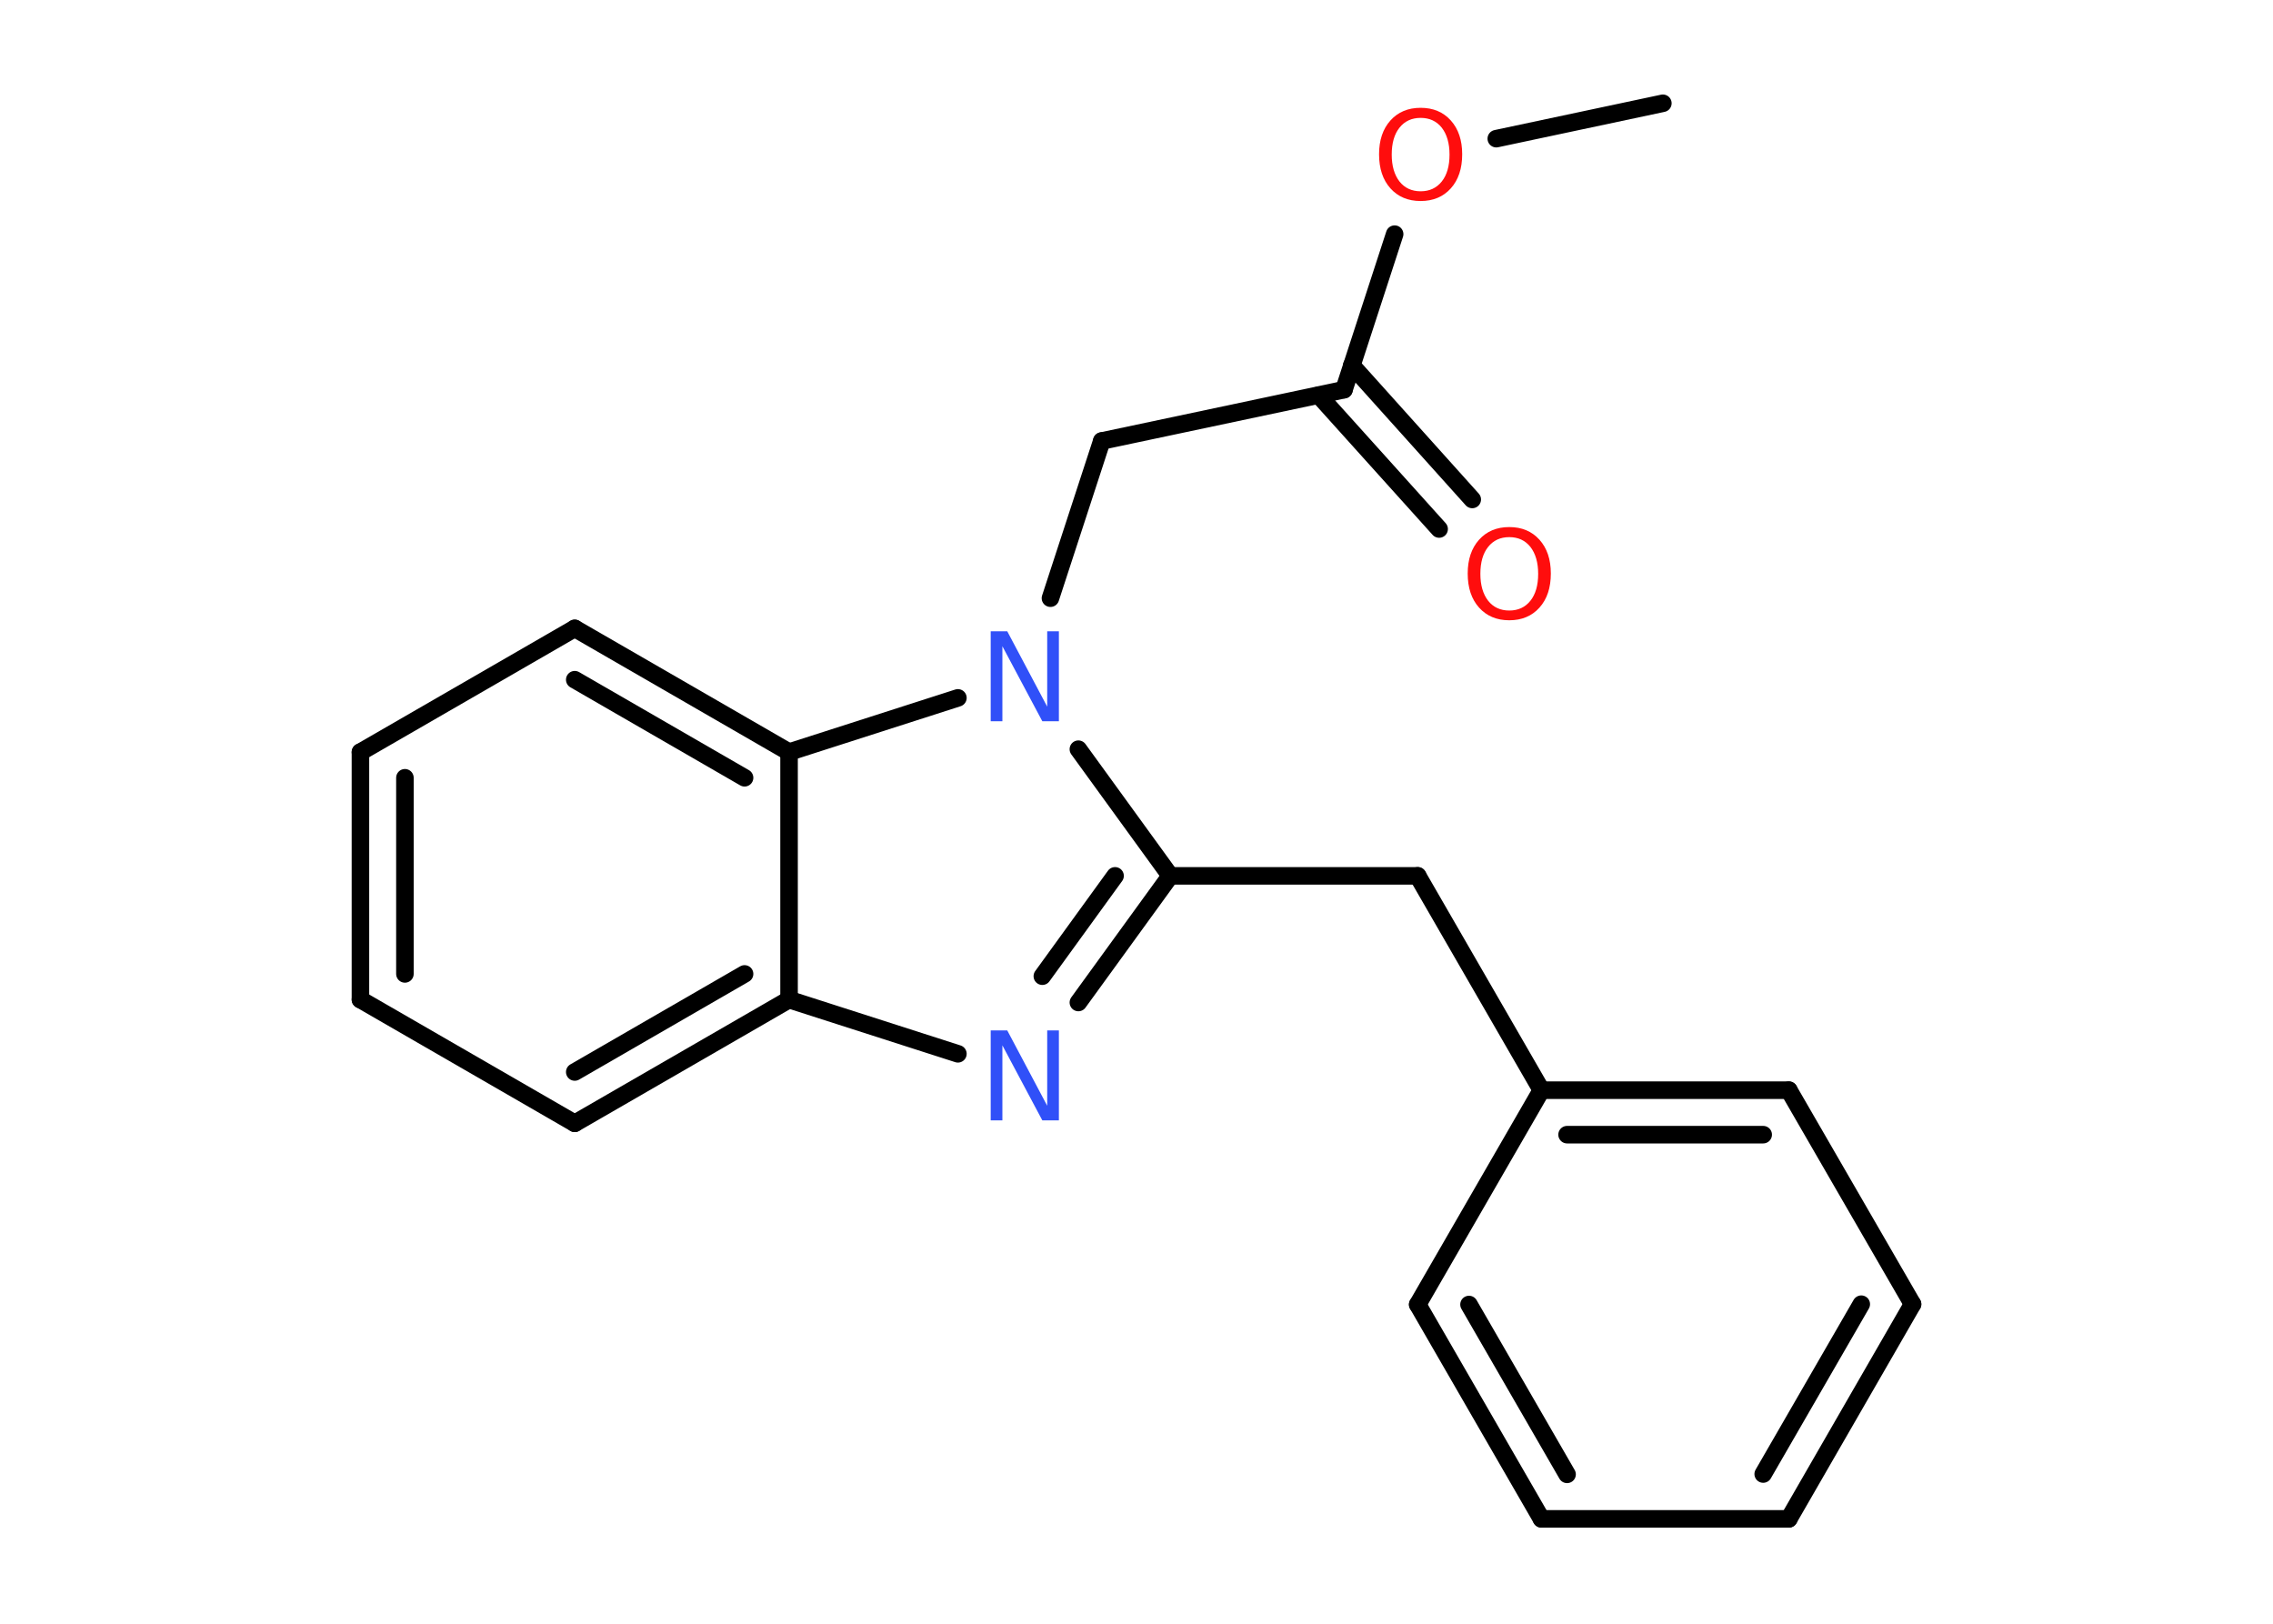 <?xml version='1.0' encoding='UTF-8'?>
<!DOCTYPE svg PUBLIC "-//W3C//DTD SVG 1.1//EN" "http://www.w3.org/Graphics/SVG/1.1/DTD/svg11.dtd">
<svg version='1.2' xmlns='http://www.w3.org/2000/svg' xmlns:xlink='http://www.w3.org/1999/xlink' width='70.0mm' height='50.0mm' viewBox='0 0 70.0 50.0'>
  <desc>Generated by the Chemistry Development Kit (http://github.com/cdk)</desc>
  <g stroke-linecap='round' stroke-linejoin='round' stroke='#000000' stroke-width='.54' fill='#FF0D0D'>
    <rect x='.0' y='.0' width='70.0' height='50.0' fill='#FFFFFF' stroke='none'/>
    <g id='mol1' class='mol'>
      <line id='mol1bnd1' class='bond' x1='51.21' y1='3.18' x2='46.08' y2='4.27'/>
      <line id='mol1bnd2' class='bond' x1='42.95' y1='7.21' x2='41.39' y2='12.0'/>
      <g id='mol1bnd3' class='bond'>
        <line x1='41.63' y1='11.25' x2='45.34' y2='15.38'/>
        <line x1='40.61' y1='12.17' x2='44.32' y2='16.29'/>
      </g>
      <line id='mol1bnd4' class='bond' x1='41.39' y1='12.0' x2='33.93' y2='13.58'/>
      <line id='mol1bnd5' class='bond' x1='33.93' y1='13.58' x2='32.35' y2='18.42'/>
      <line id='mol1bnd6' class='bond' x1='33.21' y1='23.07' x2='36.04' y2='26.97'/>
      <line id='mol1bnd7' class='bond' x1='36.04' y1='26.97' x2='43.66' y2='26.97'/>
      <line id='mol1bnd8' class='bond' x1='43.66' y1='26.97' x2='47.47' y2='33.57'/>
      <g id='mol1bnd9' class='bond'>
        <line x1='55.09' y1='33.57' x2='47.47' y2='33.57'/>
        <line x1='54.3' y1='34.94' x2='48.26' y2='34.94'/>
      </g>
      <line id='mol1bnd10' class='bond' x1='55.09' y1='33.57' x2='58.9' y2='40.16'/>
      <g id='mol1bnd11' class='bond'>
        <line x1='55.09' y1='46.77' x2='58.9' y2='40.16'/>
        <line x1='54.3' y1='45.39' x2='57.32' y2='40.16'/>
      </g>
      <line id='mol1bnd12' class='bond' x1='55.09' y1='46.77' x2='47.47' y2='46.77'/>
      <g id='mol1bnd13' class='bond'>
        <line x1='43.66' y1='40.17' x2='47.47' y2='46.77'/>
        <line x1='45.24' y1='40.17' x2='48.26' y2='45.4'/>
      </g>
      <line id='mol1bnd14' class='bond' x1='47.47' y1='33.57' x2='43.66' y2='40.17'/>
      <g id='mol1bnd15' class='bond'>
        <line x1='33.21' y1='30.87' x2='36.04' y2='26.97'/>
        <line x1='32.1' y1='30.06' x2='34.34' y2='26.97'/>
      </g>
      <line id='mol1bnd16' class='bond' x1='29.5' y1='32.45' x2='24.3' y2='30.78'/>
      <g id='mol1bnd17' class='bond'>
        <line x1='17.7' y1='34.59' x2='24.3' y2='30.78'/>
        <line x1='17.7' y1='33.01' x2='22.93' y2='29.99'/>
      </g>
      <line id='mol1bnd18' class='bond' x1='17.7' y1='34.59' x2='11.1' y2='30.78'/>
      <g id='mol1bnd19' class='bond'>
        <line x1='11.1' y1='23.16' x2='11.1' y2='30.78'/>
        <line x1='12.47' y1='23.95' x2='12.47' y2='29.99'/>
      </g>
      <line id='mol1bnd20' class='bond' x1='11.1' y1='23.16' x2='17.7' y2='19.35'/>
      <g id='mol1bnd21' class='bond'>
        <line x1='24.3' y1='23.16' x2='17.7' y2='19.35'/>
        <line x1='22.93' y1='23.95' x2='17.7' y2='20.93'/>
      </g>
      <line id='mol1bnd22' class='bond' x1='24.3' y1='30.78' x2='24.3' y2='23.16'/>
      <line id='mol1bnd23' class='bond' x1='29.5' y1='21.49' x2='24.3' y2='23.16'/>
      <path id='mol1atm2' class='atom' d='M43.75 3.63q-.41 .0 -.65 .3q-.24 .3 -.24 .83q.0 .52 .24 .83q.24 .3 .65 .3q.41 .0 .65 -.3q.24 -.3 .24 -.83q.0 -.52 -.24 -.83q-.24 -.3 -.65 -.3zM43.75 3.32q.58 .0 .93 .39q.35 .39 .35 1.04q.0 .66 -.35 1.05q-.35 .39 -.93 .39q-.58 .0 -.93 -.39q-.35 -.39 -.35 -1.05q.0 -.65 .35 -1.04q.35 -.39 .93 -.39z' stroke='none'/>
      <path id='mol1atm4' class='atom' d='M46.48 16.54q-.41 .0 -.65 .3q-.24 .3 -.24 .83q.0 .52 .24 .83q.24 .3 .65 .3q.41 .0 .65 -.3q.24 -.3 .24 -.83q.0 -.52 -.24 -.83q-.24 -.3 -.65 -.3zM46.48 16.23q.58 .0 .93 .39q.35 .39 .35 1.04q.0 .66 -.35 1.05q-.35 .39 -.93 .39q-.58 .0 -.93 -.39q-.35 -.39 -.35 -1.05q.0 -.65 .35 -1.04q.35 -.39 .93 -.39z' stroke='none'/>
      <path id='mol1atm6' class='atom' d='M30.52 19.44h.5l1.23 2.32v-2.32h.36v2.77h-.51l-1.23 -2.31v2.31h-.36v-2.77z' stroke='none' fill='#3050F8'/>
      <path id='mol1atm15' class='atom' d='M30.52 31.73h.5l1.23 2.32v-2.32h.36v2.77h-.51l-1.23 -2.31v2.31h-.36v-2.77z' stroke='none' fill='#3050F8'/>
    </g>
  </g>
</svg>
